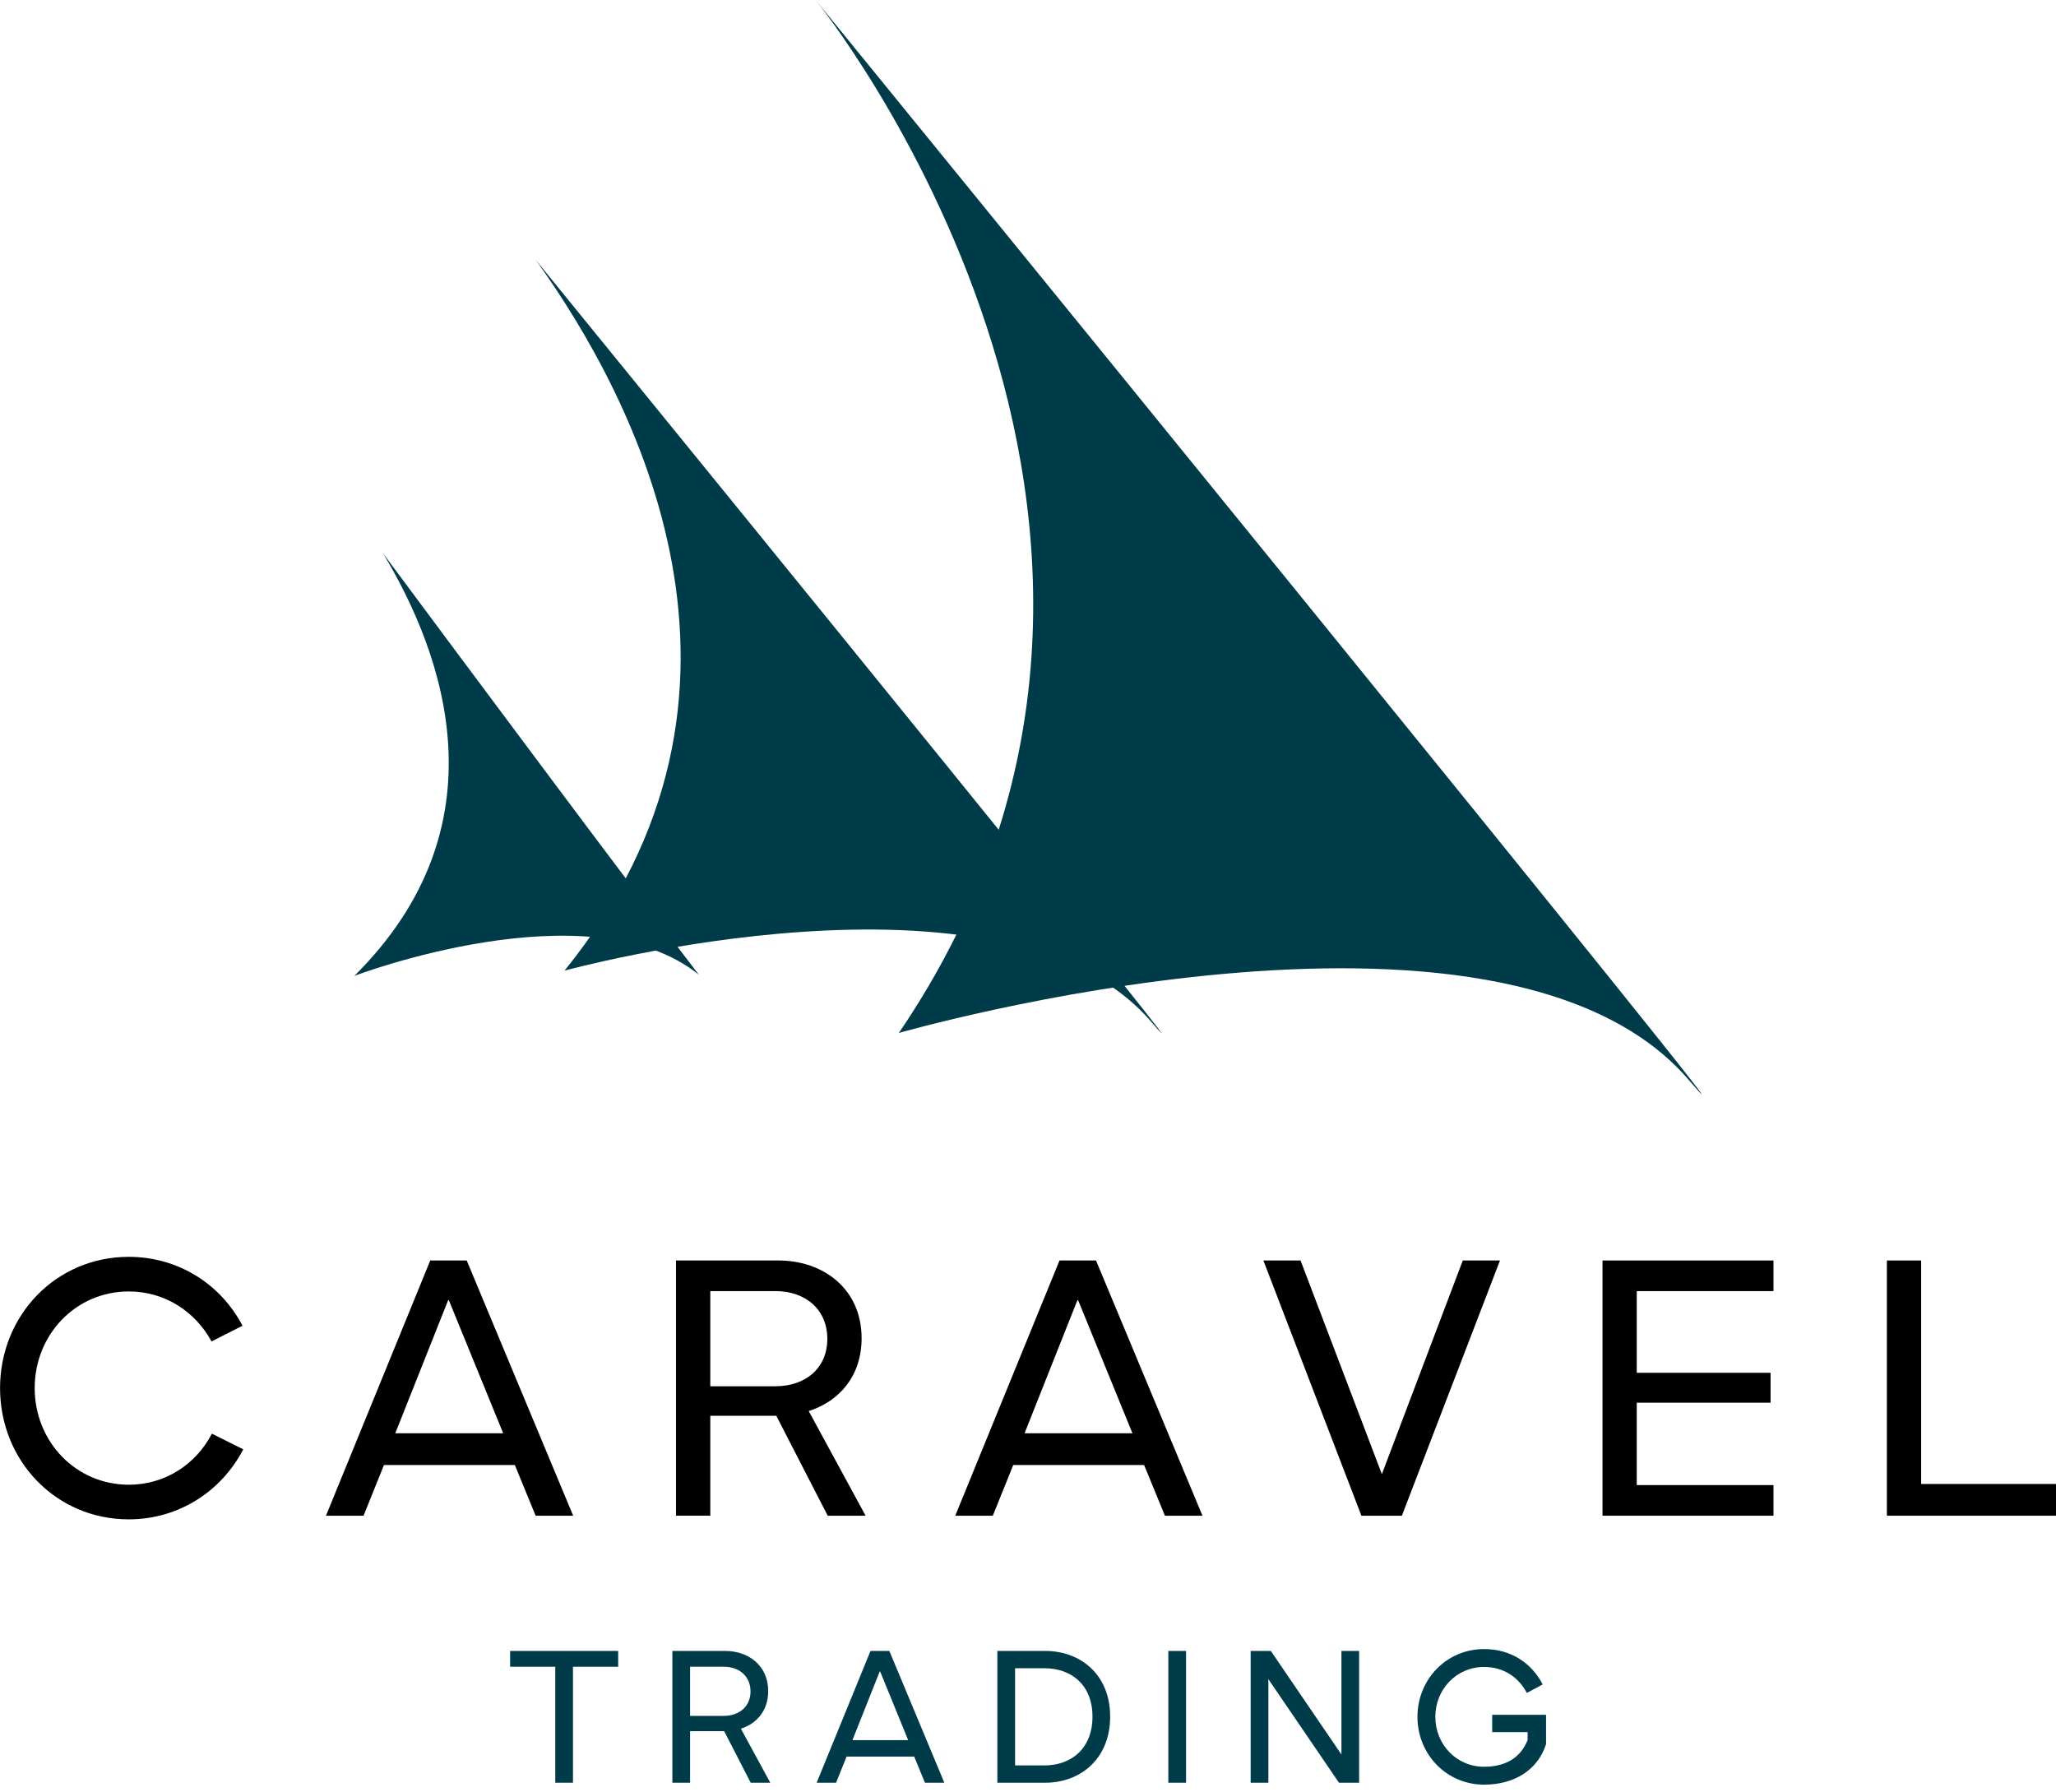 <svg width="78" height="68" viewBox="0 0 78 68" fill="none" xmlns="http://www.w3.org/2000/svg">
<g clip-path="url(#clip0_159_63)">
<path d="M14.532 20.994C17.924 25.56 23.81 33.462 26.514 36.981C22.361 33.623 13.443 37.023 13.443 37.023C19.164 31.346 16.865 24.86 14.532 20.994Z" fill="#003B4A"/>
<path d="M43.671 38.76C38.085 32.255 21.417 36.823 21.417 36.823C29.959 26.291 24.104 15.12 20.33 9.867C27.438 18.596 47.041 42.686 43.671 38.76Z" fill="#003B4A"/>
<path d="M30.941 -0.002C30.941 -0.002 47.19 19.966 34.099 39.189C34.099 39.189 56.903 32.626 64.061 40.964C69.321 47.091 30.941 -0.002 30.941 -0.002Z" fill="#003B4A"/>
<path d="M0.002 52.661C0.002 49.908 2.118 47.682 4.885 47.682C6.78 47.682 8.384 48.733 9.2 50.296L8.025 50.891C7.416 49.77 6.268 48.995 4.885 48.995C2.866 48.995 1.316 50.642 1.316 52.661C1.316 54.68 2.865 56.327 4.885 56.327C6.282 56.327 7.443 55.538 8.038 54.39L9.228 54.985C8.412 56.562 6.794 57.641 4.885 57.641C2.118 57.641 0.002 55.414 0.002 52.661Z" fill="black"/>
<path d="M16.323 47.82H17.706L21.745 57.503H20.321L19.532 55.58H14.567L13.792 57.503H12.367L16.323 47.82ZM19.09 54.376L17.029 49.328H17.001L14.996 54.376H19.09Z" fill="black"/>
<path d="M31.401 57.502L29.451 53.712H26.947V57.502H25.646V47.82H29.533C31.235 47.82 32.687 48.899 32.687 50.767C32.687 52.206 31.843 53.16 30.681 53.533L32.839 57.503H31.401V57.502ZM26.947 52.592H29.409C30.584 52.592 31.387 51.887 31.387 50.794C31.387 49.7 30.585 48.981 29.409 48.981H26.947V52.592Z" fill="black"/>
<path d="M40.196 47.82H41.58L45.619 57.503H44.194L43.405 55.58H38.44L37.665 57.503H36.24L40.196 47.82ZM42.963 54.376L40.902 49.328H40.874L38.869 54.376H42.963Z" fill="black"/>
<path d="M47.93 47.82H49.34L52.425 55.926L55.495 47.82H56.906L53.184 57.503H51.649L47.93 47.82Z" fill="black"/>
<path d="M60.795 47.82H67.282V48.982H62.095V52.081H67.171V53.215H62.095V56.341H67.282V57.503H60.795V47.82Z" fill="black"/>
<path d="M71.584 47.82H72.884V56.299H78.002V57.503H71.584V47.82Z" fill="black"/>
<path d="M21.066 63.233H19.352V62.633H23.452V63.233H21.737V67.633H21.066V63.233H21.066Z" fill="#003B4A"/>
<path d="M28.48 67.633L27.473 65.676H26.18V67.633H25.508V62.633H27.516C28.394 62.633 29.144 63.19 29.144 64.154C29.144 64.898 28.709 65.39 28.108 65.583L29.223 67.633H28.48ZM26.18 65.097H27.451C28.058 65.097 28.473 64.733 28.473 64.168C28.473 63.604 28.058 63.232 27.451 63.232H26.18V65.097Z" fill="#003B4A"/>
<path d="M33.025 62.633H33.74L35.826 67.633H35.09L34.683 66.641H32.118L31.718 67.633H30.982L33.025 62.633ZM34.454 66.018L33.39 63.411H33.375L32.339 66.018H34.454Z" fill="#003B4A"/>
<path d="M37.838 62.633H39.652C40.988 62.633 42.117 63.526 42.117 65.126C42.117 66.726 40.988 67.633 39.652 67.633H37.838V62.633ZM39.624 66.976C40.646 66.976 41.446 66.333 41.446 65.126C41.446 63.919 40.645 63.29 39.624 63.29H38.51V66.976H39.624Z" fill="#003B4A"/>
<path d="M44.324 62.633H44.996V67.633H44.324V62.633Z" fill="#003B4A"/>
<path d="M47.447 62.633H48.212L50.891 66.562V62.633H51.562V67.633H50.798L48.119 63.704V67.633H47.447V62.633Z" fill="#003B4A"/>
<path d="M58.654 65.055V66.169C58.333 67.17 57.426 67.706 56.304 67.706C54.876 67.706 53.775 66.555 53.775 65.134C53.775 63.713 54.876 62.562 56.304 62.562C57.326 62.562 58.112 63.098 58.526 63.905L57.925 64.227C57.618 63.641 57.054 63.241 56.303 63.241C55.254 63.241 54.453 64.091 54.453 65.134C54.453 66.177 55.254 67.027 56.303 67.027C57.118 67.027 57.69 66.684 57.954 66.013V65.713H56.611V65.056H58.654V65.055Z" fill="#003B4A"/>
</g>
<defs>
<clipPath id="clip0_159_63">
<rect width="78" height="67.705" fill="white"/>
</clipPath>
</defs>
</svg>
